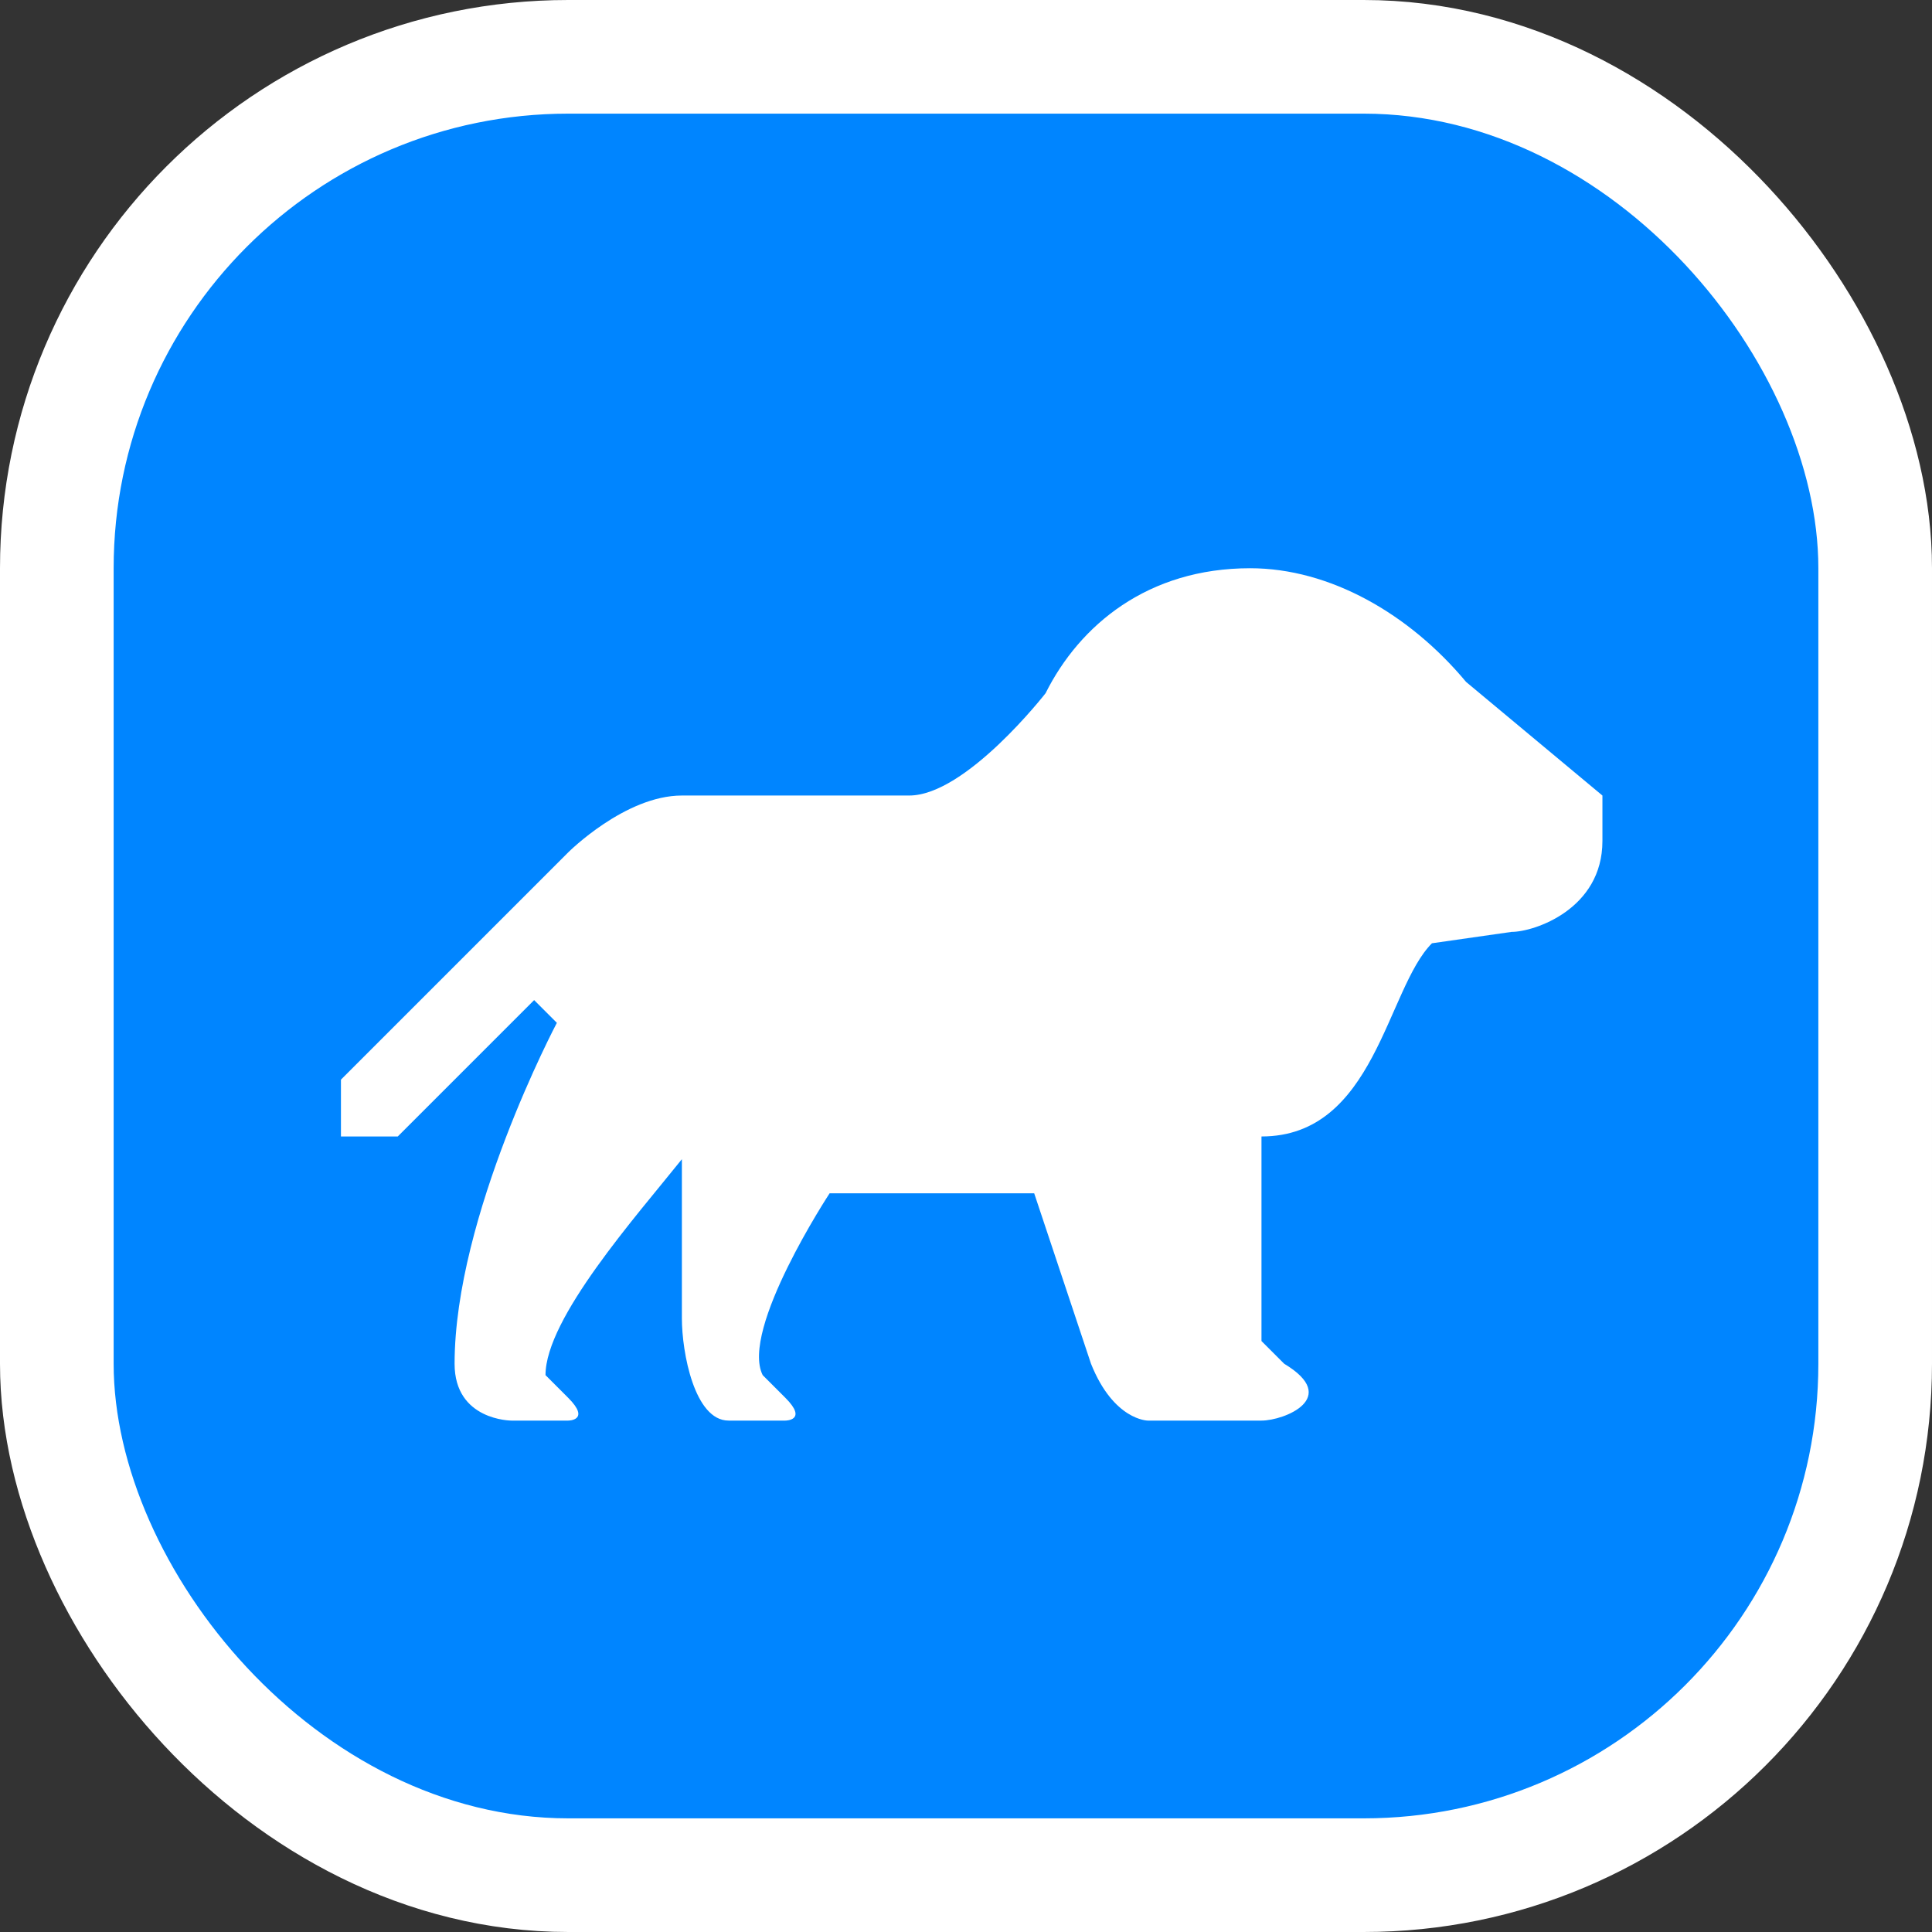 <svg xmlns="http://www.w3.org/2000/svg" viewBox="0 0 17 17" height="17" width="17"><rect x="0" y="0" width="17" height="17" fill="#333333" stroke="none"/><title>zoo-11.svg</title><rect fill="none" x="0" y="0" width="17" height="17"></rect><rect x="1" y="1" rx="4" ry="4" width="15" height="15" stroke="#ffffff" style="stroke-linejoin:round;stroke-miterlimit:4;" fill="#ffffff" stroke-width="2"></rect><rect x="1" y="1" width="15" height="15" rx="4" ry="4" fill="#0085ff"></rect><path fill="#ffffff" transform="translate(3 3)" d="M8,2C7.1,2,6.5,2.5,6.2,3.1C6.2,3.1,5.5,4,5,4H3C2.5,4,2,4.5,2,4.5l-2,2V7h0.5l1.2-1.2L1.9,6
	C1.9,6,1,7.7,1,9c0,0.5,0.5,0.5,0.5,0.5H2c0,0,0.2,0,0-0.2L1.8,9.1c0-0.5,0.8-1.4,1.2-1.9c0,0,0,0.8,0,1.4
	c0,0.3,0.111,0.9,0.411,0.9h0.5c0,0,0.2,0,0-0.2l-0.2-0.2C3.511,8.7,4.3,7.5,4.3,7.5h1.8L6.6,9c0.2,0.5,0.5,0.5,0.5,0.5h1
	c0.2,0,0.7-0.2,0.2-0.5L8.1,8.8V7l0,0c1,0,1.1-1.3,1.5-1.7l0.7-0.1c0.2,0,0.8-0.2,0.8-0.8V4L9.9,3l0,0C9.4,2.4,8.7,2,8,2z"></path></svg>